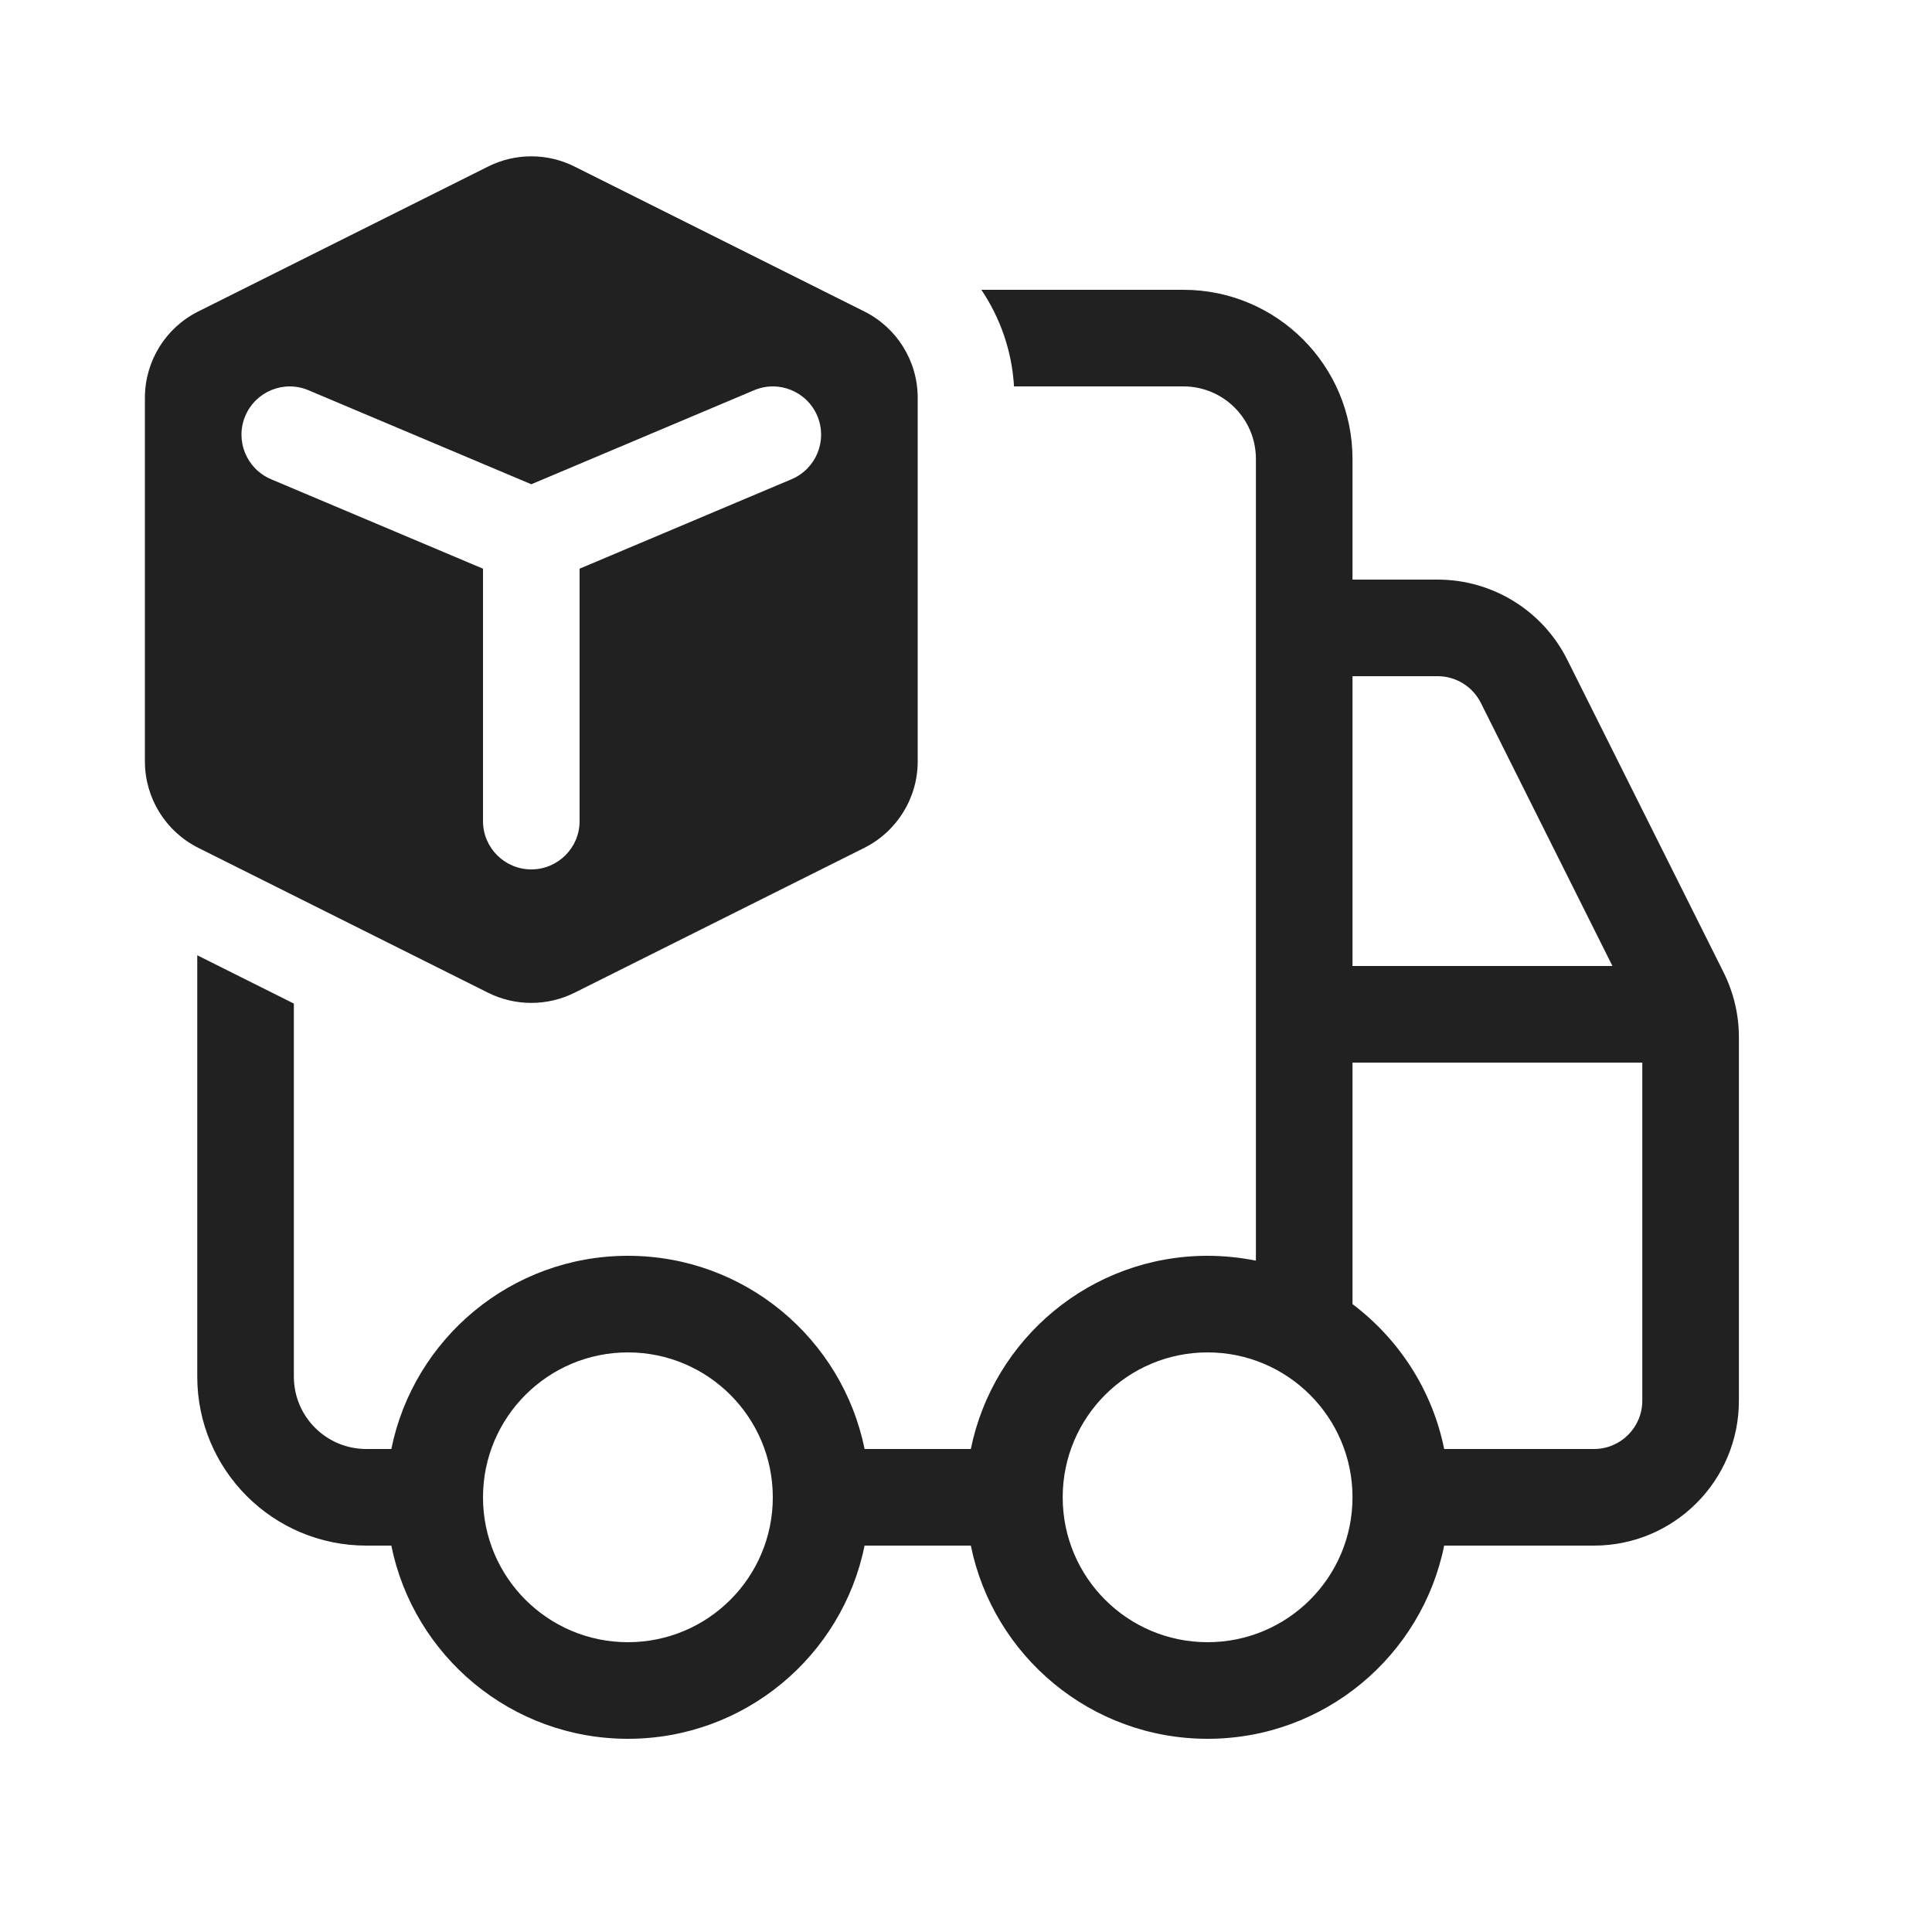 <svg viewBox="0 0 20 20" fill="none" xmlns="http://www.w3.org/2000/svg" height="1em" width="1em">
  <path d="M1.5 7.882V4.118C1.5 3.739 1.714 3.393 2.053 3.224L5.053 1.724C5.334 1.583 5.666 1.583 5.947 1.724L8.947 3.224C9.286 3.393 9.5 3.739 9.5 4.118V7.882C9.5 8.261 9.286 8.607 8.947 8.777L5.947 10.277C5.666 10.417 5.334 10.417 5.053 10.277L2.053 8.777C1.714 8.607 1.5 8.261 1.5 7.882ZM2.539 4.306C2.432 4.56 2.551 4.853 2.806 4.961L5 5.887L5 8.5C5 8.776 5.224 9 5.5 9C5.776 9 6 8.776 6 8.5L6 5.887L8.194 4.961C8.449 4.853 8.568 4.56 8.461 4.306C8.353 4.051 8.06 3.932 7.806 4.04L5.5 5.013L3.194 4.04C2.94 3.932 2.647 4.051 2.539 4.306ZM2.042 14.25V9.889L3.042 10.389V14.25C3.042 14.665 3.378 15 3.792 15H4.051C4.282 13.859 5.291 13 6.5 13C7.71 13 8.719 13.859 8.95 15H10.05C10.282 13.859 11.291 13 12.501 13C12.672 13 12.839 13.018 13.001 13.05V4.75C13.001 4.336 12.665 4 12.251 4H10.497C10.476 3.637 10.356 3.293 10.159 3H12.251C13.217 3 14.001 3.784 14.001 4.75V6L14.882 6C15.451 6 15.97 6.321 16.224 6.829L17.842 10.065C17.946 10.274 18.001 10.503 18.001 10.736V14.5C18.001 15.329 17.329 16 16.501 16H14.95C14.719 17.141 13.71 18 12.501 18C11.291 18 10.282 17.141 10.05 16H8.95C8.719 17.141 7.71 18 6.5 18C5.291 18 4.282 17.141 4.051 16H3.792C2.826 16 2.042 15.217 2.042 14.25ZM14.95 15H16.501C16.777 15 17.001 14.776 17.001 14.5V11H14.001V13.5C14.48 13.861 14.827 14.39 14.95 15ZM16.692 10L15.33 7.277C15.245 7.107 15.072 7 14.883 7L14.001 7V10H16.692ZM5 15.5C5 16.329 5.672 17 6.5 17C7.329 17 8 16.329 8 15.5C8 14.672 7.329 14 6.5 14C5.672 14 5 14.672 5 15.5ZM12.501 17C13.329 17 14.001 16.329 14.001 15.5C14.001 14.672 13.329 14 12.501 14C11.672 14 11.001 14.672 11.001 15.5C11.001 16.329 11.672 17 12.501 17Z" fill="#212121"/>
</svg>
